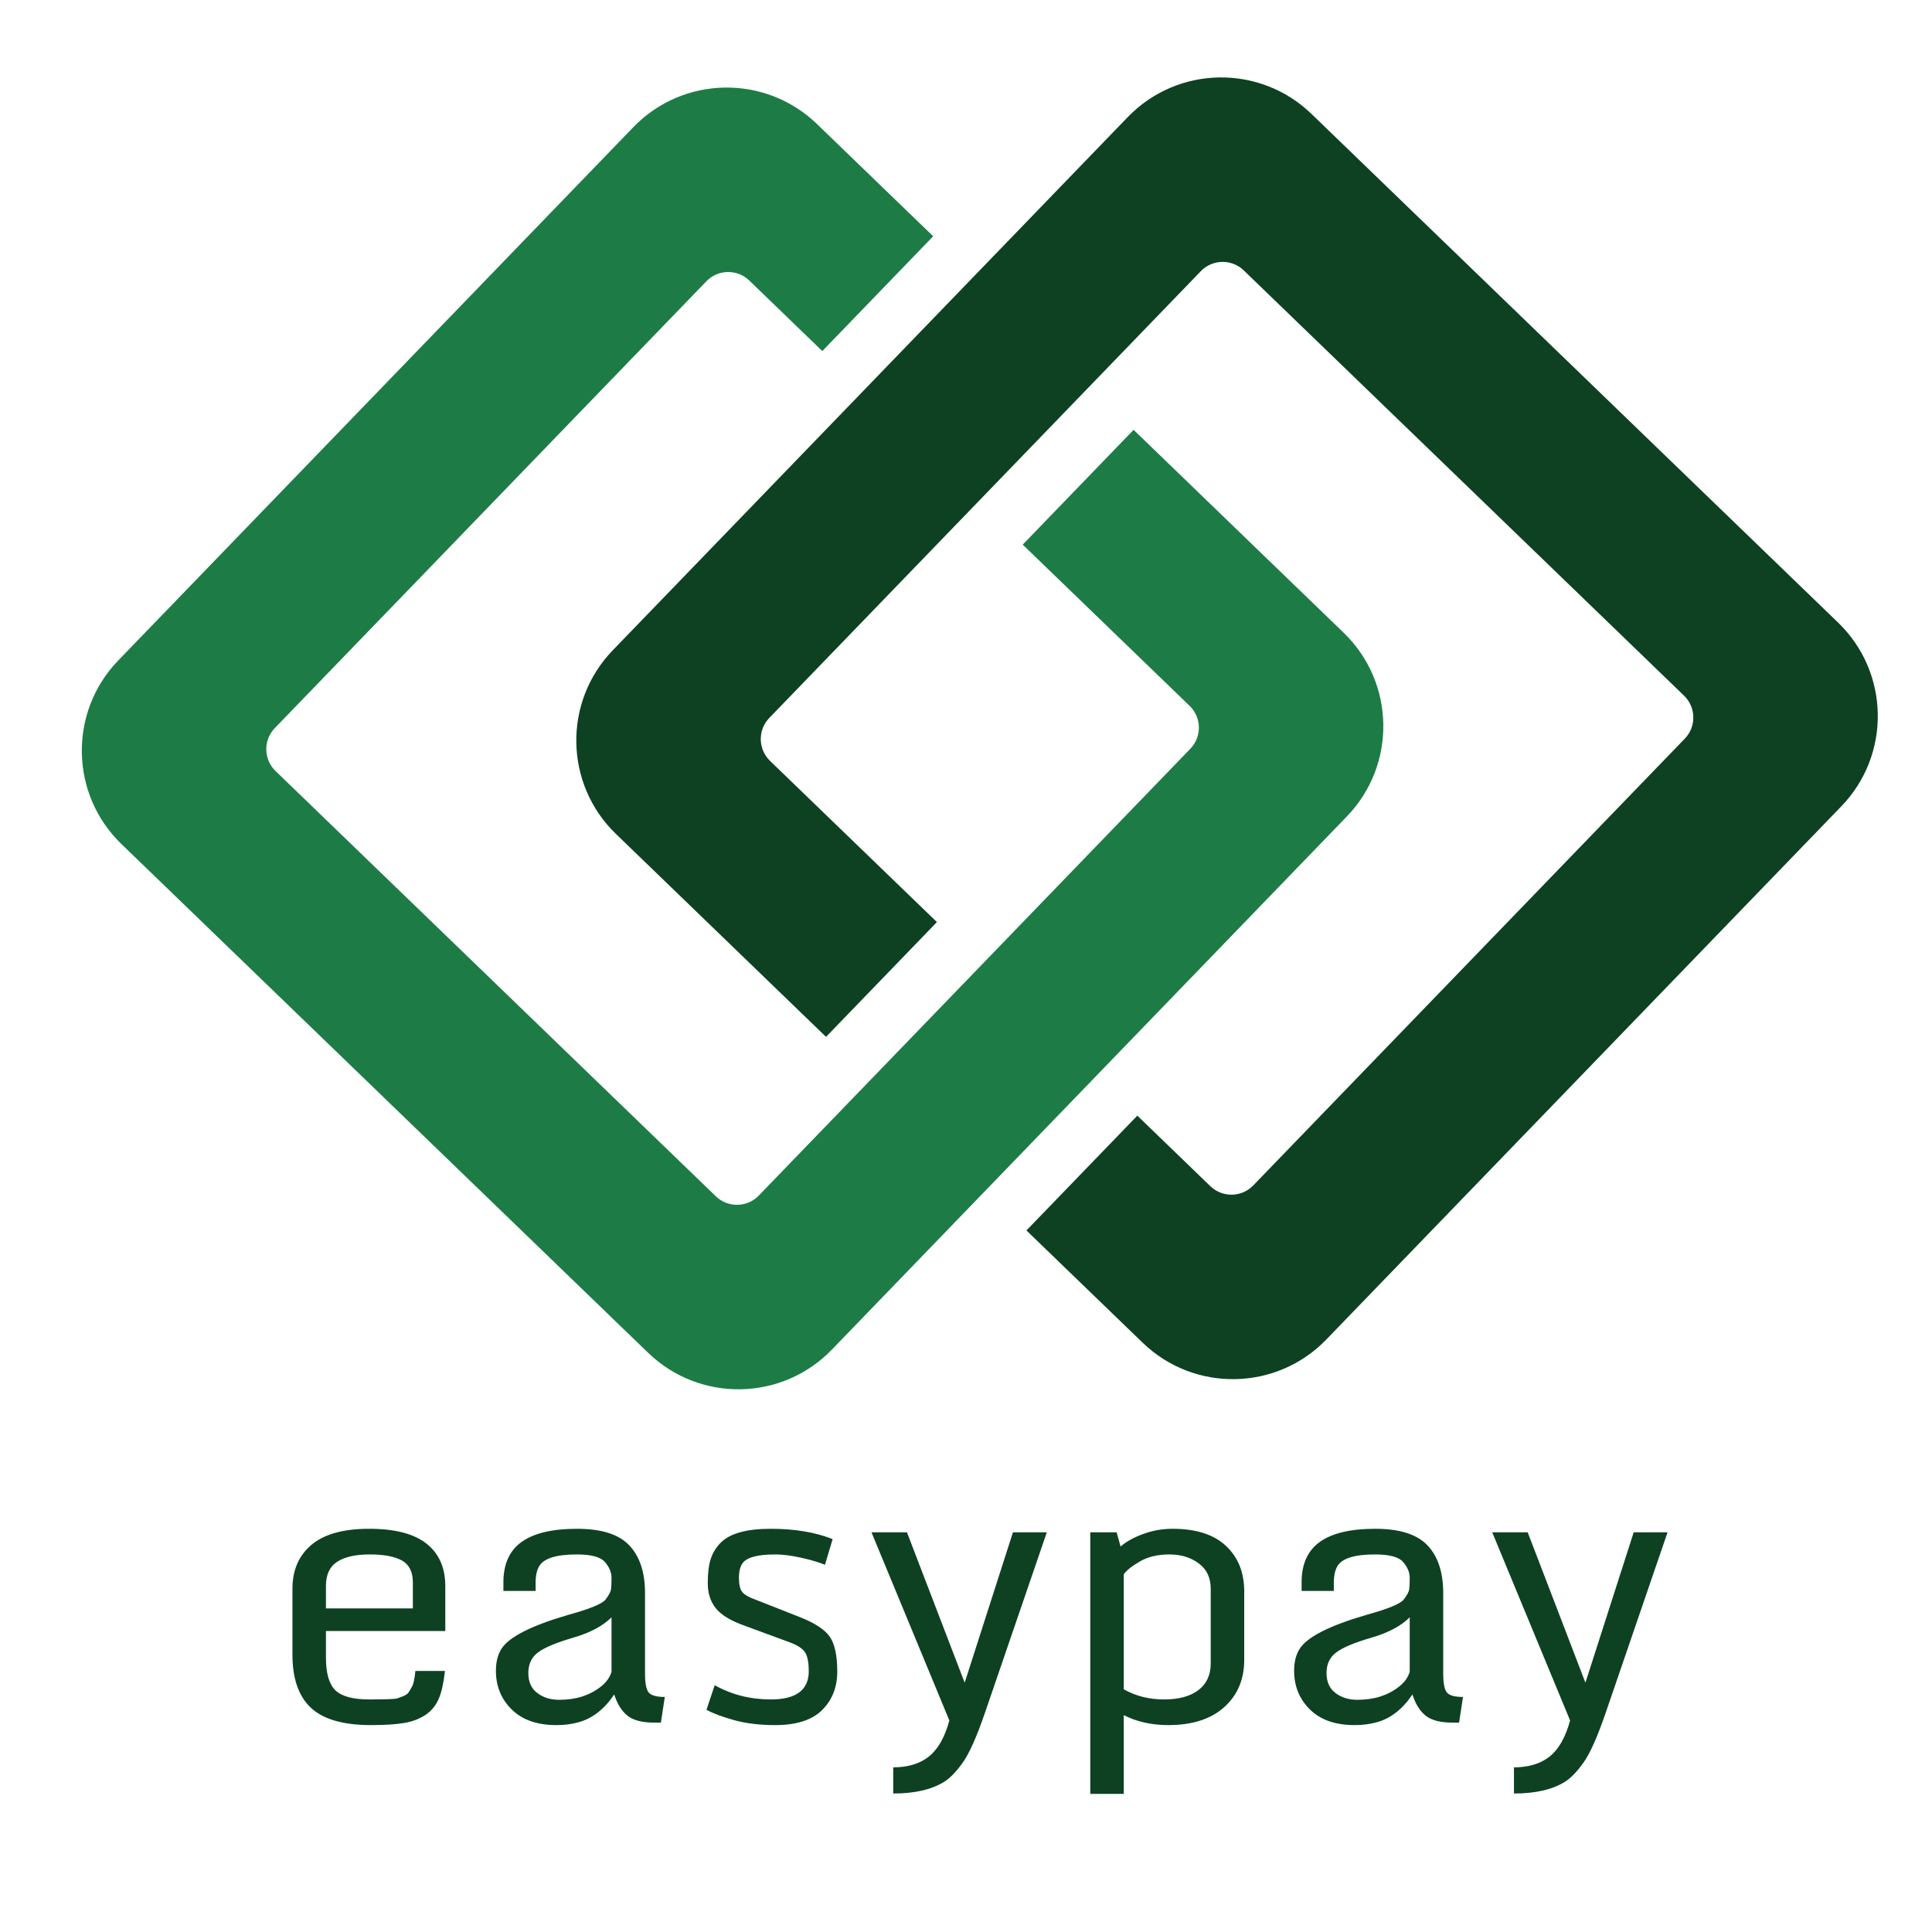 <svg xmlns="http://www.w3.org/2000/svg" width="512" height="512" style="overflow: visible;" viewBox="0 0 512 512"
    data-svgdocument="" id="_hkcGc1TWxMQnvrJ-o7pxz" class="fl-svgdocument" x="0" y="0"
    xmlns:xlink="http://www.w3.org/1999/xlink"
    data-bbox="148.31653586318464 160.038527482005 217.05630577795569 191.922947233137">
    <defs id="_UdU2iQyLBTzo8QEQtfiMp"
        transform="matrix(0.809, 0, 0, 0.809, 43.942, 136.517)"
        data-uid="o_f02g820nh_5"></defs>
    <g id="_2pGrrHDisTubxdFeOQ9h1"
        transform="matrix(2.035, 0, 0, 2.035, -255.306, -261.946)"
        data-uid="o_f02g820nh_6">
        <path id="_fclVC_gW3knTSnF4jsxLl"
            d="M24.777,38.979h-6.758c-1.116,0-2.021,0.905-2.021,2.021v41.355c0,1.116,0.905,2.021,2.021,2.021h40.753   c1.116,0,2.021-0.905,2.021-2.021V41c0-1.116-0.905-2.021-2.021-2.021H43.326V28.354H62.77c4.776,0,8.648,3.872,8.648,8.648v49.351   c0,4.776-3.872,8.648-8.648,8.648H14.021c-4.776,0-8.648-3.872-8.648-8.648V37.002c0-4.776,3.872-8.648,8.648-8.648h10.756V38.979z   "
            fill="#1d7c45"
            transform="matrix(1.407, 1.359, -1.359, 1.407, 250.655, 85.923)"
            data-uid="o_f02g820nh_7"></path>
        <path id="_2yC6JlP49xF4W450B5ghS"
            d="M75.223,61.021h6.758c1.116,0,2.021-0.905,2.021-2.021V17.646c0-1.116-0.905-2.021-2.021-2.021H41.228   c-1.116,0-2.021,0.905-2.021,2.021V59c0,1.116,0.905,2.021,2.021,2.021h15.446v10.625H37.23c-4.776,0-8.648-3.872-8.648-8.648   V13.648C28.582,8.872,32.454,5,37.23,5h48.749c4.776,0,8.648,3.872,8.648,8.648v49.351c0,4.776-3.872,8.648-8.648,8.648H75.223   V61.021z"
            fill="#0d4122"
            transform="matrix(1.407, 1.359, -1.359, 1.407, 250.655, 85.922)"
            data-uid="o_f02g820nh_8"></path>
    </g>
    <path id="_kCfronMV8leRKdbxpuZJG" fill="#0d4122"
        transform="matrix(0.967, 0, 0, 0.967, 257.583, 456.133)"
        text="easypay" text-anchor="middle" font-size="100" letter-spacing="0" side="left" offset="0.5" dx="0" dy="0"
        space="preserve" href="" font-family="Monda" font-scale="contain" x="0" y="0" data-fl-textpath=""
        font-weight="400" font-style="normal" data-uid="o_f02g820nh_9"
        d="M-164.697 1.07L-164.697 1.07Q-176.077 1.07 -181.157-3.66Q-186.227-8.4 -186.227-18.26L-186.227-18.26L-186.227-36.28Q-186.227-43.95 -181.007-48.34Q-175.777-52.73 -165.207-52.73Q-154.637-52.73 -149.487-48.66Q-144.337-44.58 -144.337-37.01L-144.337-37.01L-144.337-24.71L-177.047-24.71L-177.047-17.43Q-177.047-10.99 -174.467-8.47Q-171.877-5.96 -165.137-5.96Q-158.397-5.96 -157.517-6.25Q-156.637-6.54 -155.717-6.93Q-154.787-7.32 -154.417-7.86Q-154.057-8.4 -153.447-9.5Q-152.827-10.6 -152.537-13.77L-152.537-13.77L-144.437-13.77Q-144.917-9.13 -146.067-6.3Q-147.217-3.47 -149.687-1.78Q-152.147-0.1 -155.587 0.49Q-159.037 1.07 -164.697 1.07ZM-177.047-37.11L-177.047-30.91L-153.227-30.91L-153.227-37.99Q-153.227-42.38 -156.227-44.04Q-159.227-45.7 -165.037-45.7Q-170.847-45.7 -173.947-43.7Q-177.047-41.7 -177.047-37.11L-177.047-37.11ZM-113.914 1.07L-113.914 1.07Q-121.774 1.07 -126.124-3.2Q-130.464-7.47 -130.464-13.82L-130.464-13.82Q-130.464-17.43 -128.954-19.82L-128.954-19.82Q-125.874-24.71 -110.594-29.15L-110.594-29.15Q-101.754-31.59 -100.414-33.35Q-99.074-35.11 -98.924-36.11Q-98.784-37.11 -98.784-39.31Q-98.784-41.5 -100.564-43.6Q-102.344-45.7 -108.304-45.7L-108.304-45.7Q-116.704-45.7 -118.604-42.48L-118.604-42.48Q-119.584-40.82 -119.584-37.99L-119.584-37.99L-119.584-35.69L-128.414-35.69L-128.414-38.04Q-128.414-45.61 -123.364-49.17Q-118.314-52.73 -108.254-52.73Q-98.194-52.73 -93.894-48.17Q-89.604-43.6 -89.604-35.16L-89.604-35.16L-89.604-13.09Q-89.604-9.03 -88.574-7.84Q-87.544-6.64 -84.184-6.64L-84.184-6.64L-85.254 0.39L-87.114 0.39Q-91.994 0.39 -94.384-1.49Q-96.774-3.37 -98.044-7.32L-98.044-7.32Q-102.104-1.27 -107.814 0.29L-107.814 0.29Q-110.544 1.07 -113.914 1.07ZM-109.304-22.88Q-116.264-20.85 -118.924-18.85Q-121.584-16.85 -121.584-13.21Q-121.584-9.57 -119.114-7.71Q-116.654-5.86 -113.164-5.86Q-109.664-5.86 -106.834-6.76Q-104.004-7.67 -101.734-9.45Q-99.464-11.23 -98.784-13.53L-98.784-13.53L-98.784-28.47Q-102.344-24.9 -109.304-22.88ZM-55.127-5.96L-55.127-5.96Q-44.727-5.96 -44.727-13.72L-44.727-13.72Q-44.727-17.09 -45.657-18.73Q-46.578-20.36 -49.998-21.63L-49.998-21.63L-62.308-26.17Q-67.968-28.17 -70.188-30.93Q-72.407-33.69 -72.407-37.84Q-72.407-41.99 -71.578-44.51Q-70.748-47.02 -68.847-48.93L-68.847-48.93Q-65.037-52.73 -55.177-52.73Q-45.307-52.73 -38.188-49.9L-38.188-49.9L-40.288-42.87Q-42.778-43.9 -46.828-44.8Q-50.877-45.7 -53.907-45.7L-53.907-45.7Q-60.888-45.7 -62.748-43.46L-62.748-43.46Q-63.867-42.04 -63.867-39.31Q-63.867-36.57 -62.968-35.42Q-62.058-34.28 -59.427-33.35L-59.427-33.35L-47.267-28.56Q-40.917-26.07 -38.917-23.07Q-36.917-20.07 -36.917-13.62Q-36.917-7.18 -41.068-3.05Q-45.218 1.07 -53.907 1.07L-53.907 1.07Q-60.258 1.07 -65.188-0.29Q-70.118-1.66 -72.757-3.13L-72.757-3.13L-70.507-9.86Q-63.528-5.96 -55.127-5.96ZM-21.58 19.82L-21.58 19.82L-21.58 12.65Q-15.53 12.65 -11.79 9.67Q-8.06 6.69 -6.2-0.2L-6.2-0.2L-27.54-51.76L-17.82-51.76L-2-10.55L 11.23-51.76L 20.51-51.76L 3.52-2.2Q 0.15 7.62 -2.56 11.4Q-5.27 15.19 -7.76 16.7L-7.76 16.7Q-12.89 19.82 -21.58 19.82ZM 41.6 19.92L 32.42 19.92L 32.42-51.76L 39.65-51.76L 40.72-47.85Q 42.97-49.85  46.88-51.29Q 50.78-52.73  54.98-52.73L 54.98-52.73Q 64.6-52.73  69.6-48.05Q 74.61-43.36  74.61-35.6L 74.61-35.6L 74.61-16.8Q 74.61-8.79  69.14-3.86Q 63.67 1.07  53.81 1.07L 53.81 1.07Q 46.97 1.07  41.6-1.66L 41.6-1.66L 41.6 19.92ZM 41.6-40.23L 41.6-8.74Q 46.53-5.96  52.64-5.96Q 58.74-5.96  62.09-8.54Q 65.43-11.13  65.43-15.82L 65.43-15.82L 65.43-36.33Q 65.43-40.82  62.13-43.26Q 58.84-45.7  54.08-45.7Q 49.32-45.7  45.97-43.75Q 42.63-41.8  41.6-40.23L 41.6-40.23ZM 104.836 1.07L 104.836 1.07Q 96.976 1.07  92.626-3.2Q 88.286-7.47  88.286-13.82L 88.286-13.82Q 88.286-17.43  89.796-19.82L 89.796-19.82Q 92.876-24.71  108.156-29.15L 108.156-29.15Q 116.996-31.59  118.336-33.35Q 119.676-35.11  119.826-36.11Q 119.966-37.11  119.966-39.31Q 119.966-41.5  118.186-43.6Q 116.406-45.7  110.446-45.7L 110.446-45.7Q 102.046-45.7  100.146-42.48L 100.146-42.48Q 99.166-40.82  99.166-37.99L 99.166-37.99L 99.166-35.69L 90.336-35.69L 90.336-38.04Q 90.336-45.61  95.386-49.17Q 100.436-52.73  110.496-52.73Q 120.556-52.73  124.856-48.17Q 129.146-43.6  129.146-35.16L 129.146-35.16L 129.146-13.09Q 129.146-9.03  130.176-7.84Q 131.206-6.64  134.566-6.64L 134.566-6.64L 133.496 0.39L 131.636 0.39Q 126.756 0.39  124.366-1.49Q 121.976-3.37  120.706-7.32L 120.706-7.32Q 116.646-1.27  110.936 0.29L 110.936 0.29Q 108.206 1.07  104.836 1.07ZM 109.446-22.88Q 102.486-20.85  99.826-18.85Q 97.166-16.85  97.166-13.21Q 97.166-9.57  99.636-7.71Q 102.096-5.86  105.586-5.86Q 109.086-5.86  111.916-6.76Q 114.746-7.67  117.016-9.45Q 119.286-11.23  119.966-13.53L 119.966-13.53L 119.966-28.47Q 116.406-24.9  109.446-22.88ZM 148.537 19.82L 148.537 19.82L 148.537 12.65Q 154.587 12.65  158.327 9.67Q 162.057 6.69  163.917-0.2L 163.917-0.2L 142.577-51.76L 152.297-51.76L 168.117-10.55L 181.347-51.76L 190.627-51.76L 173.637-2.2Q 170.267 7.62  167.557 11.4Q 164.847 15.19  162.357 16.7L 162.357 16.7Q 157.227 19.82  148.537 19.82Z">
    </path>
</svg>